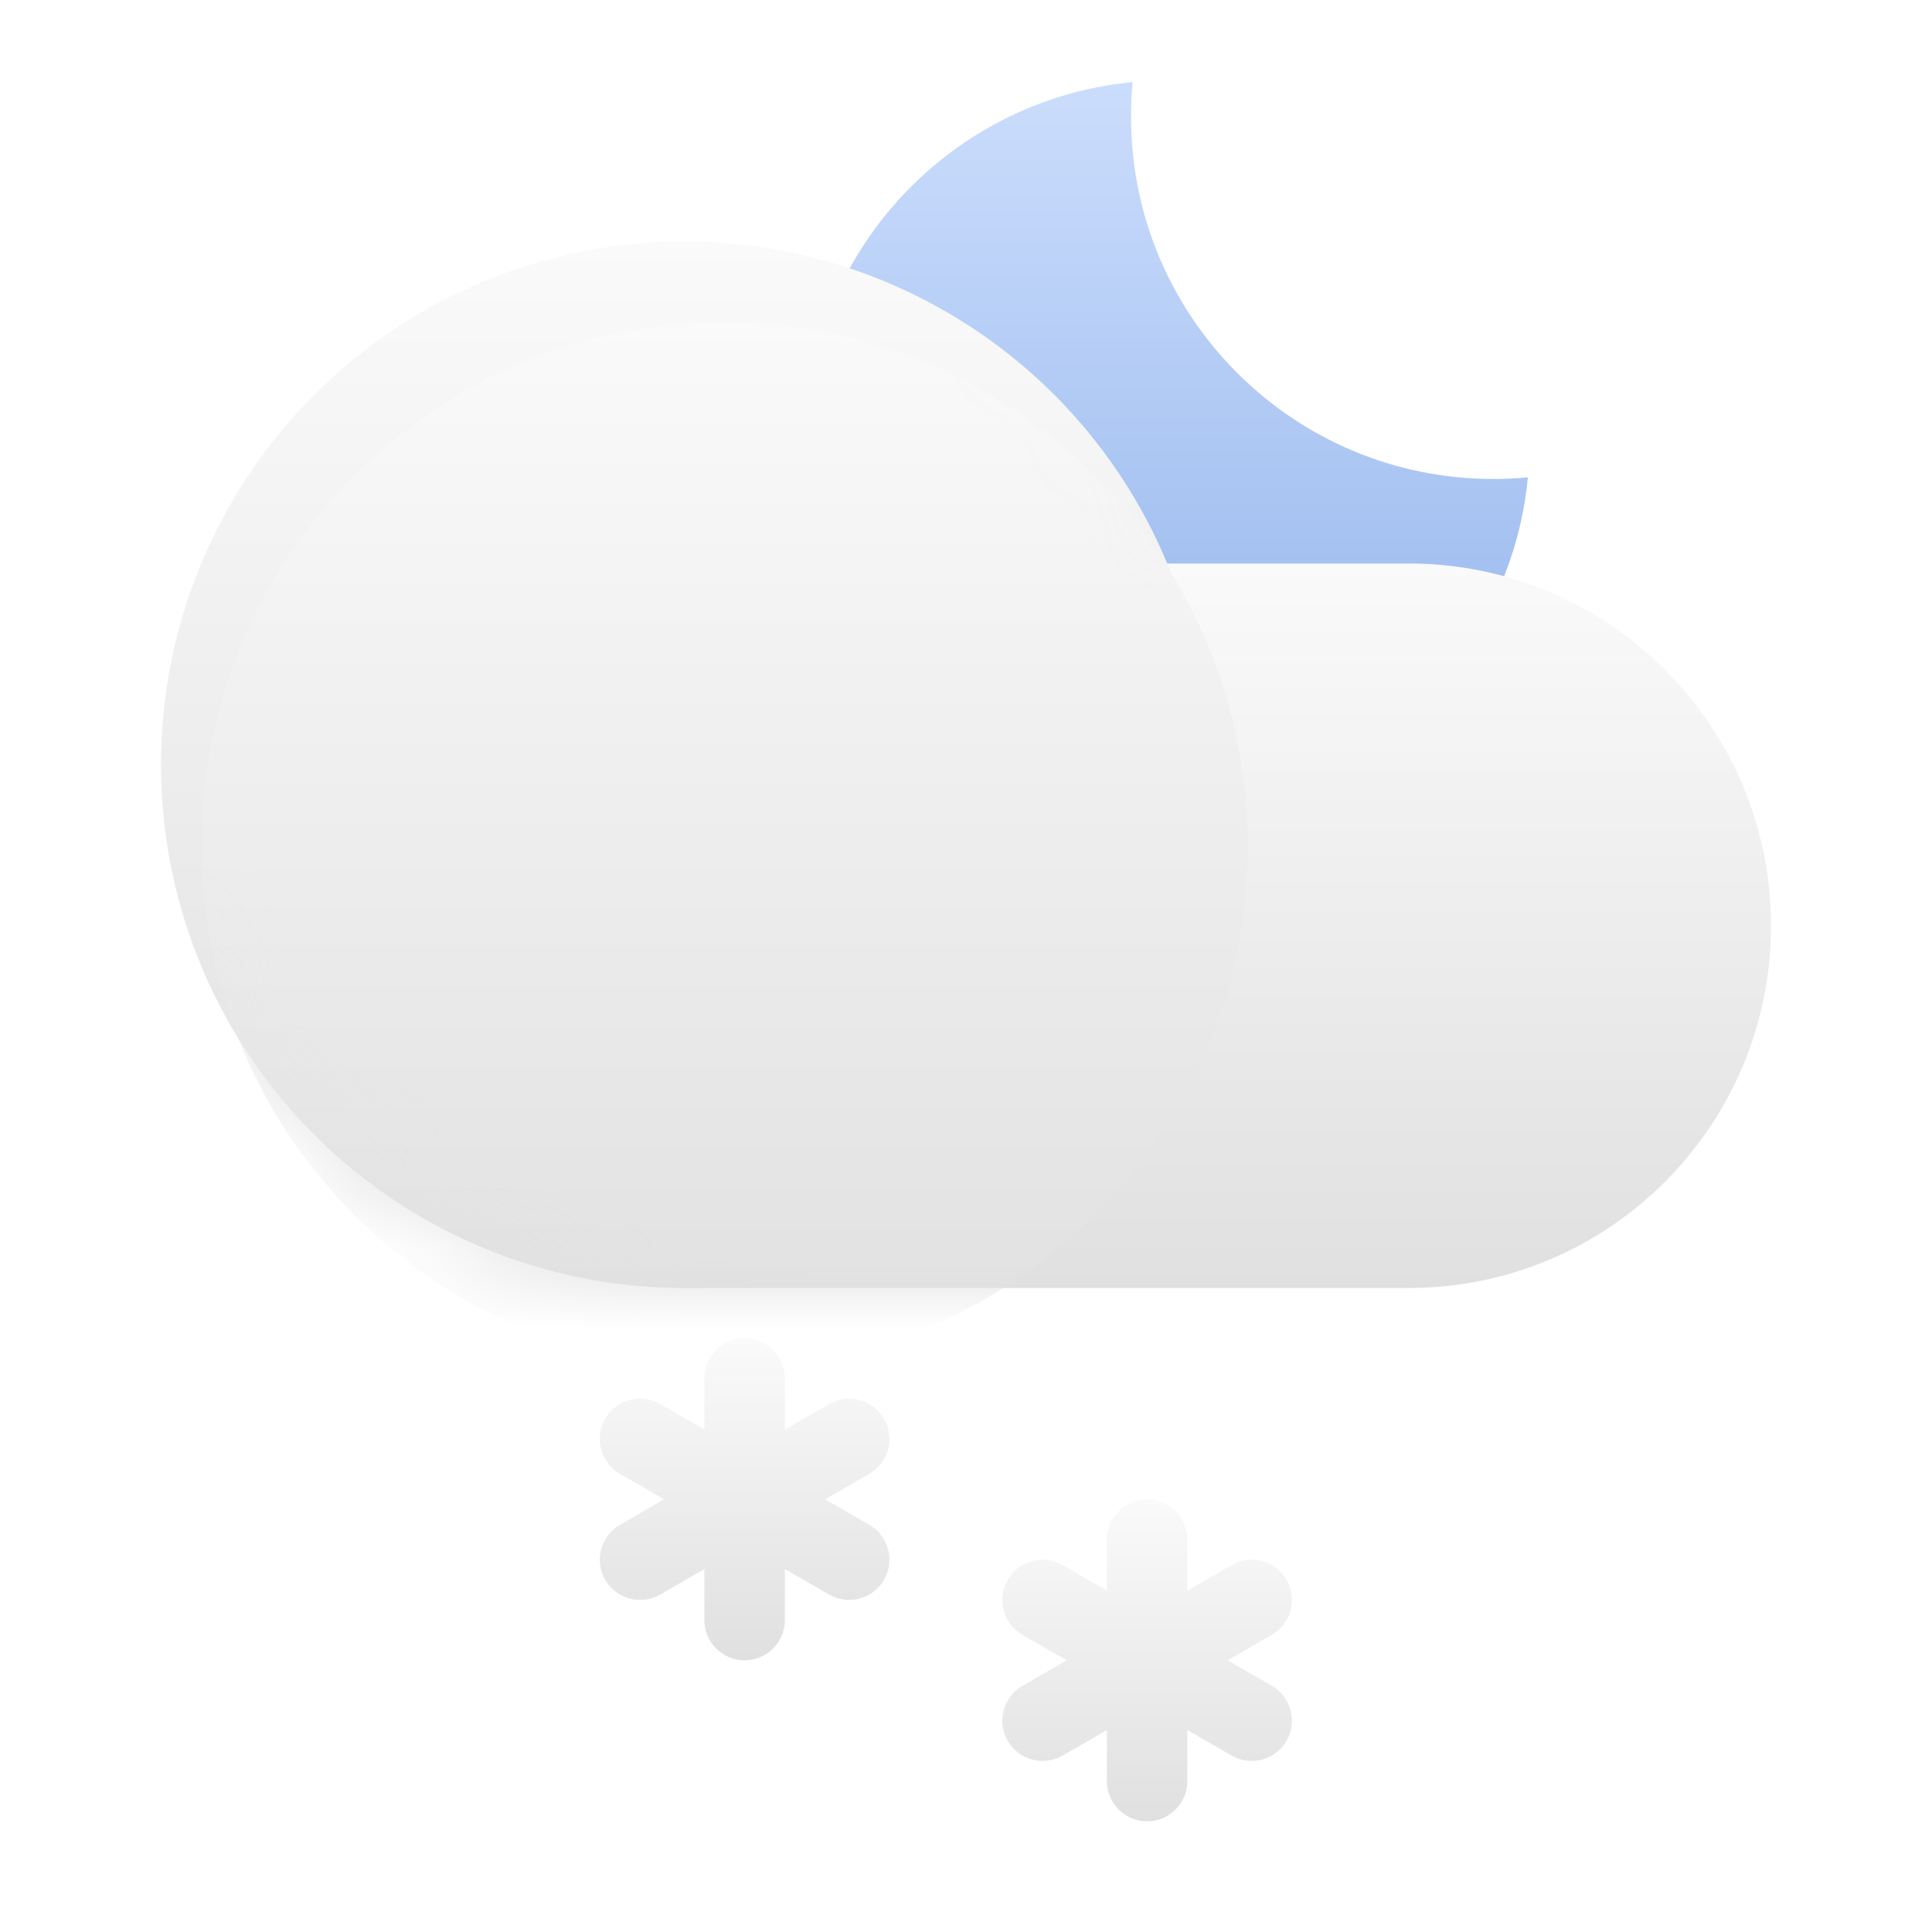 <svg width="24" height="24" viewBox="0 0 24 24" fill="none" xmlns="http://www.w3.org/2000/svg">
<g clip-path="url(#clip0_392_364)">
<path d="M18.98 5.93C18.838 5.943 18.695 5.95 18.55 5.95C16.065 5.95 14.05 3.935 14.05 1.45C14.05 1.305 14.057 1.162 14.07 1.02C11.787 1.237 10 3.16 10 5.5C10 7.985 12.015 10 14.5 10C16.84 10 18.763 8.213 18.98 5.93Z" fill="url(#paint0_linear_392_364)"/>
<path d="M8.5 7H17.5C19.985 7 22 9.015 22 11.5C22 13.985 19.985 16 17.5 16H8.5V7Z" fill="url(#paint1_linear_392_364)"/>
<circle cx="8.5" cy="9.5" r="6.5" fill="url(#paint2_linear_392_364)"/>
<mask id="mask0_392_364" style="mask-type:alpha" maskUnits="userSpaceOnUse" x="2" y="3" width="20" height="13">
<path fill-rule="evenodd" clip-rule="evenodd" d="M14.502 7C13.522 4.651 11.204 3 8.5 3C4.91 3 2 5.91 2 9.5C2 13.09 4.91 16 8.5 16H17.5C19.985 16 22 13.985 22 11.5C22 9.015 19.985 7 17.5 7H14.502Z" fill="white"/>
<path fill-rule="evenodd" clip-rule="evenodd" d="M14.502 7C13.522 4.651 11.204 3 8.5 3C4.91 3 2 5.91 2 9.5C2 13.09 4.91 16 8.5 16H17.5C19.985 16 22 13.985 22 11.5C22 9.015 19.985 7 17.5 7H14.502Z" fill="url(#paint3_linear_392_364)"/>
</mask>
<g mask="url(#mask0_392_364)">
<g filter="url(#filter0_d_392_364)">
<circle cx="8.5" cy="9.5" r="6.5" fill="url(#paint4_linear_392_364)"/>
</g>
</g>
<path fill-rule="evenodd" clip-rule="evenodd" d="M9.25 16.625C9.526 16.625 9.75 16.849 9.75 17.125V17.759L10.299 17.442C10.538 17.304 10.844 17.386 10.982 17.625C11.12 17.864 11.038 18.17 10.799 18.308L10.25 18.625L10.799 18.942C11.038 19.08 11.12 19.386 10.982 19.625C10.844 19.864 10.538 19.946 10.299 19.808L9.75 19.491V20.125C9.75 20.401 9.526 20.625 9.25 20.625C8.974 20.625 8.75 20.401 8.75 20.125V19.491L8.201 19.808C7.962 19.946 7.656 19.864 7.518 19.625C7.38 19.386 7.462 19.08 7.701 18.942L8.25 18.625L7.701 18.308C7.462 18.17 7.38 17.864 7.518 17.625C7.656 17.386 7.962 17.304 8.201 17.442L8.75 17.759V17.125C8.75 16.849 8.974 16.625 9.25 16.625Z" fill="url(#paint5_linear_392_364)"/>
<path fill-rule="evenodd" clip-rule="evenodd" d="M14.25 18.625C14.526 18.625 14.75 18.849 14.75 19.125V19.759L15.299 19.442C15.538 19.304 15.844 19.386 15.982 19.625C16.12 19.864 16.038 20.17 15.799 20.308L15.25 20.625L15.799 20.942C16.038 21.08 16.12 21.386 15.982 21.625C15.844 21.864 15.538 21.946 15.299 21.808L14.75 21.491V22.125C14.75 22.401 14.526 22.625 14.25 22.625C13.974 22.625 13.75 22.401 13.75 22.125V21.491L13.201 21.808C12.962 21.946 12.656 21.864 12.518 21.625C12.38 21.386 12.462 21.08 12.701 20.942L13.25 20.625L12.701 20.308C12.462 20.17 12.38 19.864 12.518 19.625C12.656 19.386 12.962 19.304 13.201 19.442L13.75 19.759V19.125C13.75 18.849 13.974 18.625 14.25 18.625Z" fill="url(#paint6_linear_392_364)"/>
</g>
<defs>
<filter id="filter0_d_392_364" x="-1.5" y="0" width="21" height="21" filterUnits="userSpaceOnUse" color-interpolation-filters="sRGB">
<feFlood flood-opacity="0" result="BackgroundImageFix"/>
<feColorMatrix in="SourceAlpha" type="matrix" values="0 0 0 0 0 0 0 0 0 0 0 0 0 0 0 0 0 0 127 0" result="hardAlpha"/>
<feOffset dx="0.5" dy="1"/>
<feGaussianBlur stdDeviation="2"/>
<feComposite in2="hardAlpha" operator="out"/>
<feColorMatrix type="matrix" values="0 0 0 0 0 0 0 0 0 0 0 0 0 0 0 0 0 0 0.12 0"/>
<feBlend mode="multiply" in2="BackgroundImageFix" result="effect1_dropShadow_392_364"/>
<feBlend mode="normal" in="SourceGraphic" in2="effect1_dropShadow_392_364" result="shape"/>
</filter>
<linearGradient id="paint0_linear_392_364" x1="14.49" y1="1.02" x2="14.49" y2="10" gradientUnits="userSpaceOnUse">
<stop stop-color="#CBDDFC"/>
<stop offset="1" stop-color="#91B3EB"/>
</linearGradient>
<linearGradient id="paint1_linear_392_364" x1="15.25" y1="7" x2="15.25" y2="16" gradientUnits="userSpaceOnUse">
<stop stop-color="#FAFAFA"/>
<stop offset="1" stop-color="#E0E0E0"/>
</linearGradient>
<linearGradient id="paint2_linear_392_364" x1="8.5" y1="3" x2="8.5" y2="16" gradientUnits="userSpaceOnUse">
<stop stop-color="#FAFAFA"/>
<stop offset="1" stop-color="#E0E0E0"/>
</linearGradient>
<linearGradient id="paint3_linear_392_364" x1="12" y1="10" x2="12" y2="16" gradientUnits="userSpaceOnUse">
<stop stop-color="white"/>
<stop offset="1" stop-color="white" stop-opacity="0"/>
</linearGradient>
<linearGradient id="paint4_linear_392_364" x1="8.5" y1="3" x2="8.5" y2="16" gradientUnits="userSpaceOnUse">
<stop stop-color="#FAFAFA"/>
<stop offset="1" stop-color="#E0E0E0"/>
</linearGradient>
<linearGradient id="paint5_linear_392_364" x1="9.25" y1="16.625" x2="9.25" y2="20.625" gradientUnits="userSpaceOnUse">
<stop stop-color="#FAFAFA"/>
<stop offset="1" stop-color="#E0E0E0"/>
</linearGradient>
<linearGradient id="paint6_linear_392_364" x1="14.25" y1="18.625" x2="14.25" y2="22.625" gradientUnits="userSpaceOnUse">
<stop stop-color="#FAFAFA"/>
<stop offset="1" stop-color="#E0E0E0"/>
</linearGradient>
<clipPath id="clip0_392_364">
<rect width="24" height="24" fill="white"/>
</clipPath>
</defs>
</svg>
